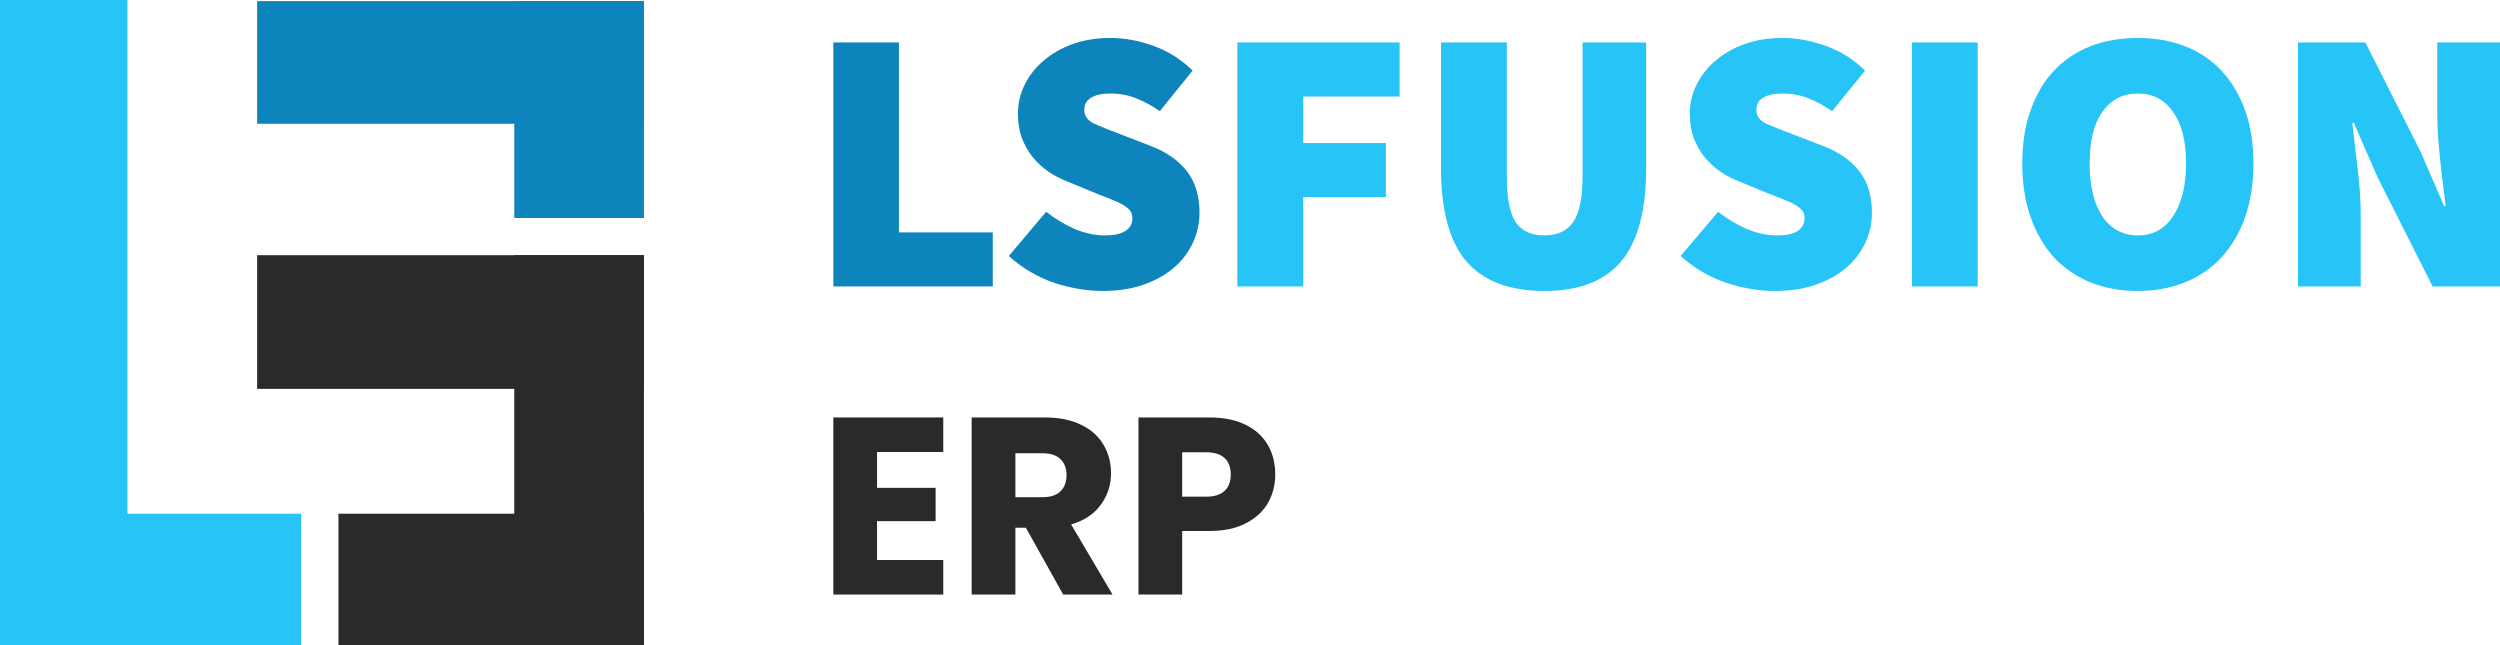 <svg width="155" height="40" viewBox="0 0 155 40" fill="none" xmlns="http://www.w3.org/2000/svg">
<path fill-rule="evenodd" clip-rule="evenodd" d="M7.903 39.932H0V0H7.903V39.932Z" fill="#26C4F7"/>
<path fill-rule="evenodd" clip-rule="evenodd" d="M18.668 31.85H0V40H18.668V31.85Z" fill="#26C4F7"/>
<path fill-rule="evenodd" clip-rule="evenodd" d="M39.924 7.674H15.942V0.068H39.924V7.674Z" fill="#0E84BC"/>
<path fill-rule="evenodd" clip-rule="evenodd" d="M31.885 13.515H39.924V0.068H31.885V13.515Z" fill="#0E84BC"/>
<path fill-rule="evenodd" clip-rule="evenodd" d="M39.924 24.109H15.942V15.823H39.924V24.109Z" fill="#2C2A28"/>
<path fill-rule="evenodd" clip-rule="evenodd" d="M31.885 40H39.924V15.823H31.885V40Z" fill="#2C2A28"/>
<path fill-rule="evenodd" clip-rule="evenodd" d="M20.984 31.85H39.924V40H20.984V31.85Z" fill="#2C2A28"/>
<path d="M76.717 17.76V2.632H86.777V5.984H80.798V8.87H85.923V12.221H80.798V17.76H76.717Z" fill="#26C4F7"/>
<path d="M95.749 18.039C93.582 18.039 91.968 17.426 90.909 16.201C89.865 14.96 89.343 13.043 89.343 10.452V2.632H93.423V10.918C93.423 12.268 93.605 13.222 93.969 13.78C94.349 14.323 94.942 14.595 95.749 14.595C96.555 14.595 97.148 14.323 97.528 13.78C97.923 13.222 98.121 12.268 98.121 10.918V2.632H102.06V10.452C102.06 13.043 101.546 14.96 100.517 16.201C99.489 17.426 97.9 18.039 95.749 18.039Z" fill="#26C4F7"/>
<path d="M110.034 18.039C109.053 18.039 108.041 17.869 106.997 17.527C105.969 17.17 105.036 16.62 104.197 15.875L106.523 13.129C107.076 13.563 107.669 13.92 108.302 14.199C108.951 14.463 109.56 14.595 110.129 14.595C110.746 14.595 111.189 14.502 111.458 14.316C111.742 14.129 111.885 13.866 111.885 13.524C111.885 13.338 111.837 13.183 111.742 13.059C111.647 12.935 111.505 12.818 111.315 12.71C111.141 12.601 110.928 12.5 110.675 12.407C110.422 12.299 110.129 12.182 109.797 12.058L107.875 11.267C107.464 11.112 107.068 10.91 106.689 10.662C106.309 10.398 105.977 10.095 105.692 9.754C105.407 9.397 105.178 8.994 105.004 8.544C104.846 8.094 104.767 7.597 104.767 7.054C104.767 6.403 104.909 5.797 105.194 5.239C105.479 4.665 105.874 4.168 106.38 3.749C106.886 3.315 107.487 2.974 108.183 2.725C108.895 2.477 109.67 2.353 110.509 2.353C111.394 2.353 112.288 2.516 113.19 2.842C114.107 3.168 114.922 3.68 115.633 4.378L113.593 6.891C113.071 6.534 112.565 6.263 112.074 6.077C111.6 5.891 111.078 5.797 110.509 5.797C110.002 5.797 109.607 5.883 109.322 6.053C109.038 6.224 108.895 6.48 108.895 6.822C108.895 7.178 109.093 7.458 109.488 7.659C109.9 7.846 110.461 8.071 111.173 8.334L113.047 9.056C114.012 9.428 114.755 9.948 115.277 10.615C115.799 11.282 116.06 12.143 116.06 13.198C116.06 13.835 115.926 14.447 115.657 15.037C115.388 15.627 114.993 16.146 114.471 16.596C113.965 17.031 113.34 17.38 112.596 17.644C111.853 17.907 110.999 18.039 110.034 18.039Z" fill="#26C4F7"/>
<path d="M118.539 17.76V2.632H122.619V17.76H118.539Z" fill="#26C4F7"/>
<path d="M132.546 18.039C131.471 18.039 130.49 17.861 129.604 17.504C128.735 17.147 127.983 16.635 127.351 15.968C126.734 15.285 126.251 14.455 125.903 13.478C125.555 12.485 125.381 11.368 125.381 10.126C125.381 8.885 125.555 7.783 125.903 6.822C126.251 5.844 126.734 5.029 127.351 4.378C127.983 3.711 128.735 3.206 129.604 2.865C130.49 2.524 131.471 2.353 132.546 2.353C133.606 2.353 134.579 2.524 135.465 2.865C136.35 3.206 137.102 3.711 137.719 4.378C138.351 5.045 138.842 5.86 139.19 6.822C139.538 7.783 139.712 8.885 139.712 10.126C139.712 11.368 139.538 12.485 139.19 13.478C138.842 14.455 138.351 15.285 137.719 15.968C137.102 16.635 136.35 17.147 135.465 17.504C134.579 17.861 133.606 18.039 132.546 18.039ZM132.546 14.595C133.48 14.595 134.207 14.199 134.729 13.408C135.267 12.601 135.536 11.507 135.536 10.126C135.536 8.745 135.267 7.683 134.729 6.938C134.207 6.178 133.48 5.797 132.546 5.797C131.613 5.797 130.878 6.178 130.34 6.938C129.818 7.683 129.557 8.745 129.557 10.126C129.557 11.507 129.818 12.601 130.34 13.408C130.878 14.199 131.613 14.595 132.546 14.595Z" fill="#26C4F7"/>
<path d="M142.473 17.76V2.632H146.649L150.065 9.382L151.536 12.78H151.631C151.584 12.376 151.528 11.934 151.465 11.453C151.402 10.972 151.346 10.483 151.299 9.987C151.251 9.475 151.204 8.97 151.157 8.474C151.125 7.962 151.109 7.473 151.109 7.008V2.632H155V17.76H150.824L147.408 10.988L145.937 7.613H145.842C145.937 8.482 146.048 9.428 146.174 10.452C146.301 11.476 146.364 12.454 146.364 13.385V17.76H142.473Z" fill="#26C4F7"/>
<path d="M51.667 17.76V2.632H55.734V14.409H61.552V17.76H51.667Z" fill="#0E84BC"/>
<path d="M68.362 18.039C67.385 18.039 66.376 17.869 65.335 17.527C64.311 17.17 63.38 16.62 62.545 15.875L64.862 13.129C65.414 13.563 66.005 13.92 66.636 14.199C67.282 14.463 67.889 14.595 68.457 14.595C69.072 14.595 69.513 14.502 69.781 14.316C70.065 14.129 70.207 13.866 70.207 13.524C70.207 13.338 70.159 13.183 70.065 13.059C69.97 12.935 69.828 12.818 69.639 12.71C69.466 12.601 69.253 12.5 69.001 12.407C68.748 12.299 68.457 12.182 68.126 12.058L66.21 11.267C65.8 11.112 65.406 10.91 65.028 10.662C64.65 10.398 64.318 10.095 64.035 9.754C63.751 9.397 63.522 8.994 63.349 8.544C63.191 8.094 63.112 7.597 63.112 7.054C63.112 6.403 63.254 5.797 63.538 5.239C63.822 4.665 64.216 4.168 64.72 3.749C65.225 3.315 65.824 2.974 66.518 2.725C67.227 2.477 68 2.353 68.835 2.353C69.718 2.353 70.609 2.516 71.507 2.842C72.422 3.168 73.234 3.68 73.943 4.378L71.909 6.891C71.389 6.534 70.885 6.263 70.396 6.077C69.923 5.891 69.403 5.797 68.835 5.797C68.331 5.797 67.936 5.883 67.653 6.053C67.369 6.224 67.227 6.48 67.227 6.822C67.227 7.178 67.424 7.458 67.818 7.659C68.228 7.846 68.788 8.071 69.497 8.334L71.365 9.056C72.327 9.428 73.068 9.948 73.588 10.615C74.109 11.282 74.369 12.143 74.369 13.198C74.369 13.835 74.235 14.447 73.967 15.037C73.699 15.627 73.305 16.146 72.784 16.596C72.28 17.031 71.657 17.38 70.916 17.644C70.175 17.907 69.324 18.039 68.362 18.039Z" fill="#0E84BC"/>
<path d="M54.377 28.025V30.246H58.008V32.311H54.377V34.72H58.483V36.863H51.667V25.882H58.483V28.025H54.377Z" fill="#2C2A28"/>
<path d="M65.918 36.863L63.604 32.718H62.954V36.863H60.243V25.882H64.793C65.67 25.882 66.415 26.034 67.028 26.336C67.652 26.638 68.117 27.055 68.423 27.587C68.73 28.109 68.883 28.693 68.883 29.339C68.883 30.069 68.672 30.721 68.249 31.294C67.837 31.868 67.224 32.275 66.41 32.514L68.978 36.863H65.918ZM62.954 30.825H64.634C65.131 30.825 65.501 30.705 65.744 30.465C65.998 30.226 66.125 29.887 66.125 29.449C66.125 29.032 65.998 28.703 65.744 28.463C65.501 28.223 65.131 28.103 64.634 28.103H62.954V30.825Z" fill="#2C2A28"/>
<path d="M79.066 29.417C79.066 30.053 78.918 30.637 78.622 31.169C78.326 31.691 77.871 32.113 77.258 32.436C76.646 32.759 75.885 32.921 74.976 32.921H73.295V36.863H70.585V25.882H74.976C75.864 25.882 76.614 26.034 77.227 26.336C77.84 26.638 78.299 27.055 78.606 27.587C78.912 28.119 79.066 28.729 79.066 29.417ZM74.77 30.794C75.287 30.794 75.673 30.674 75.927 30.434C76.181 30.194 76.307 29.855 76.307 29.417C76.307 28.979 76.181 28.64 75.927 28.401C75.673 28.161 75.287 28.041 74.77 28.041H73.295V30.794H74.77Z" fill="#2C2A28"/>
</svg>
